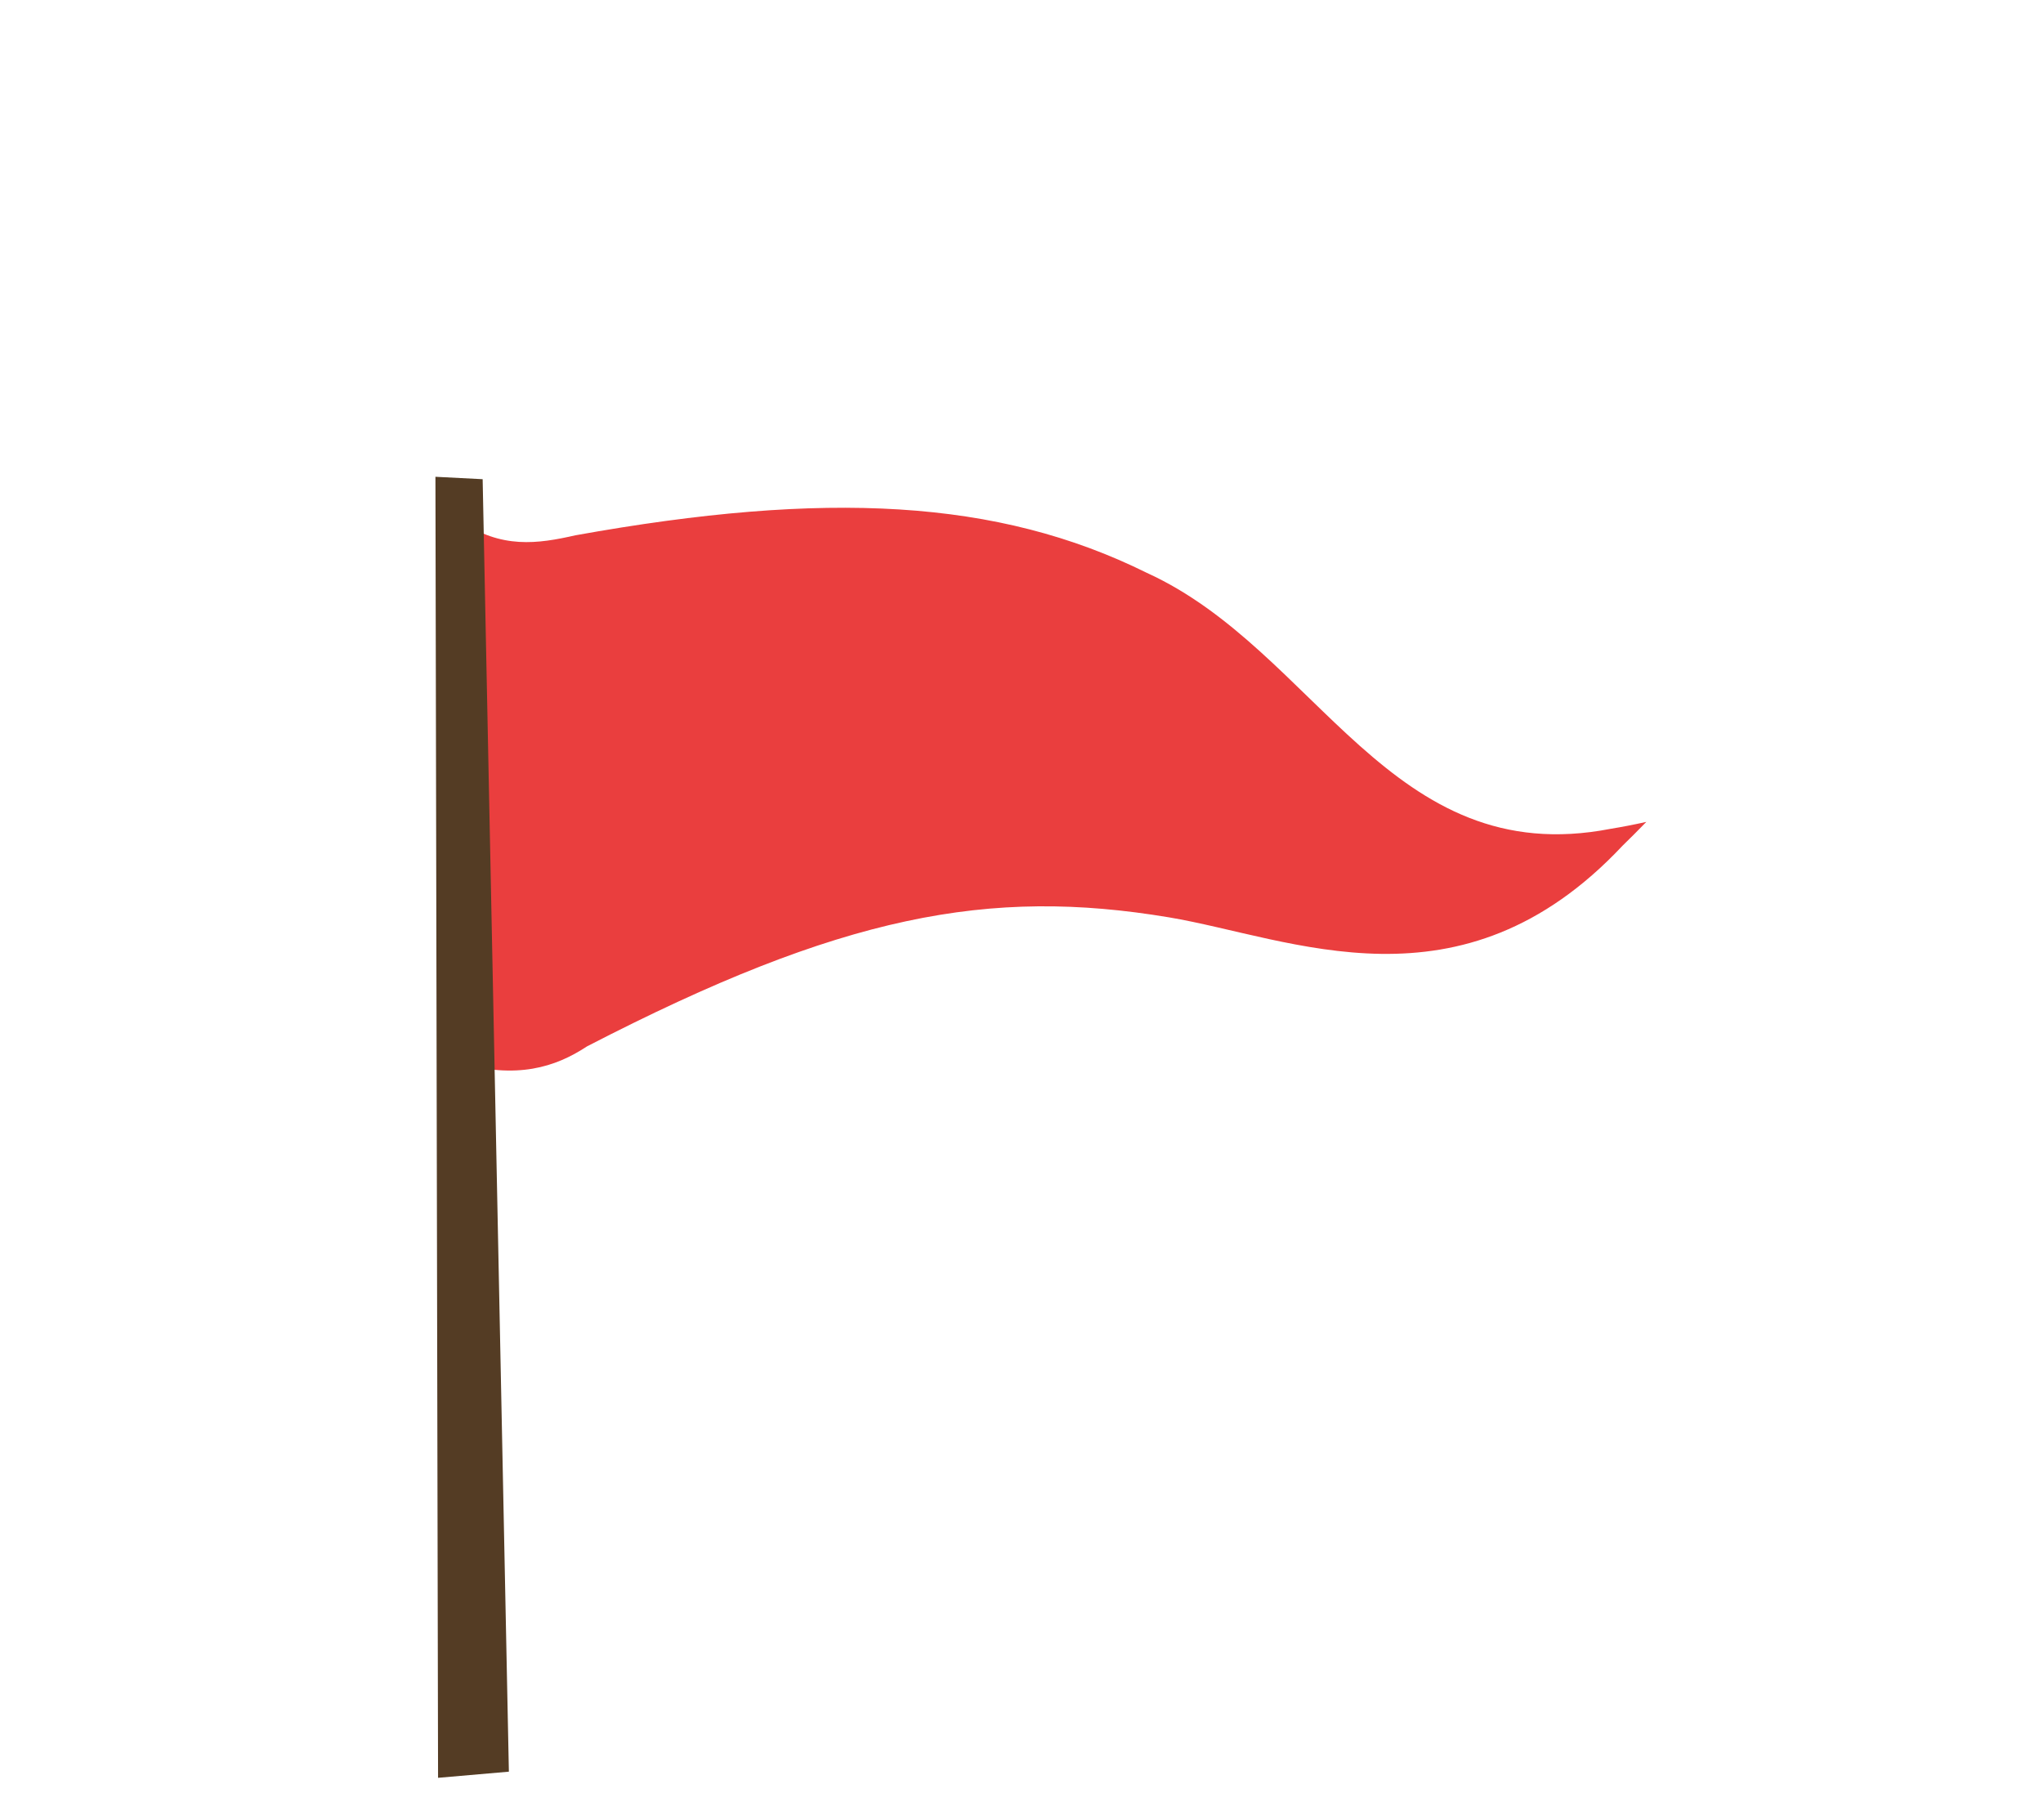 <svg xmlns:dc="http://purl.org/dc/elements/1.1/" xmlns:cc="http://creativecommons.org/ns#" xmlns:rdf="http://www.w3.org/1999/02/22-rdf-syntax-ns#" xmlns:svg="http://www.w3.org/2000/svg" xmlns="http://www.w3.org/2000/svg" version="1.1" width="281.394" height="250.65" id="svg2">

    <defs id="defs2993"/>
    <g id="layer2" style="display:inline">
        <g id="layer1">
            <path d="m 63.336 71.691 c 5.686 3.951 10.73 3.214 15.926 2.035 c 34.543 -6.213 58.16 -4.998 78.669 5.159 c 23.495 10.679 33.548 41.167 63.901 35.268 c 1.603 -0.262 3.244 -0.579 4.927 -0.956 c -1.103 1.136 -2.194 2.228 -3.272 3.278 c -22.301 23.752 -45.599 12.693 -62.501 9.866 c -24.706 -4.12 -45.025 -0.373 -80.147 17.784 c -4.355 2.866 -9.672 4.558 -17.773 2.223 Z" id="flag" style="fill:#ea3e3e;fill-opacity:1;stroke:none;display:inline">
                <animate attributeName="d" attributeType="auto" dur="1s" begin="0s" calcMode="spline" keyTimes="0;0.5;1" keySplines="0.05 0 0.95 1; 0.05 0 0.95 1" repeatCount="indefinite" values="            m 63.336,71.691 c 0.658,0.517 1.314,1.02 1.968,1.508 0.703,0.525 1.404,1.035 2.103,1.528 26.439,18.671 49.866,14.793 74.145,9.06 29,-6.849 59.217,-16.346 97.239,6.77 -45.139,-9.123 -62.648,29.423 -93.928,50.721 -18.254,12.429 -41.197,18.984 -77.058,6.765 -0.745,-0.254 -1.496,-0.516 -2.253,-0.786 -0.822,-0.294 -1.65,-0.597 -2.486,-0.91 z;            m 63.336,71.691 c 0.66,-0.117 1.315,-0.231 1.966,-0.342 35.868,-6.099 58.054,-2.348 74.693,5.207 28.766,13.062 41.01,50.467 78.204,43.151 1.887,-0.371 3.821,-0.811 5.804,-1.326 -1.254,1.416 -2.493,2.778 -3.717,4.088 -27.312,29.211 -55.849,15.636 -76.525,12.176 -20.556,-3.439 -41.519,-7.242 -77.782,10.266 -0.96,0.464 -1.931,0.942 -2.913,1.436 z;            m 63.336,71.691 c 27.63,21.712 51.837,18.254 76.878,12.41 28.76,-6.711 58.619,-16.568 96.028,4.948 0.483,0.278 0.968,0.561 1.454,0.85 0.364,0.216 0.729,0.436 1.095,0.658 -0.445,-0.09 -0.888,-0.175 -1.328,-0.256 -0.426,-0.078 -0.849,-0.152 -1.27,-0.222 -42.823,-7.089 -60.33,29.619 -90.476,50.61 -19.178,13.354 -43.471,20.347 -82.651,5.658 z            " id="animate2988"/>
            </path>
            <path d="m 70.091,244.009 -3.613,-178.01 -6.503,-0.332 0.361,179.188 z" id="pole" style="fill:#543c24;fill-opacity:1;stroke:none;display:inline"/>
        </g>
    </g>
</svg>